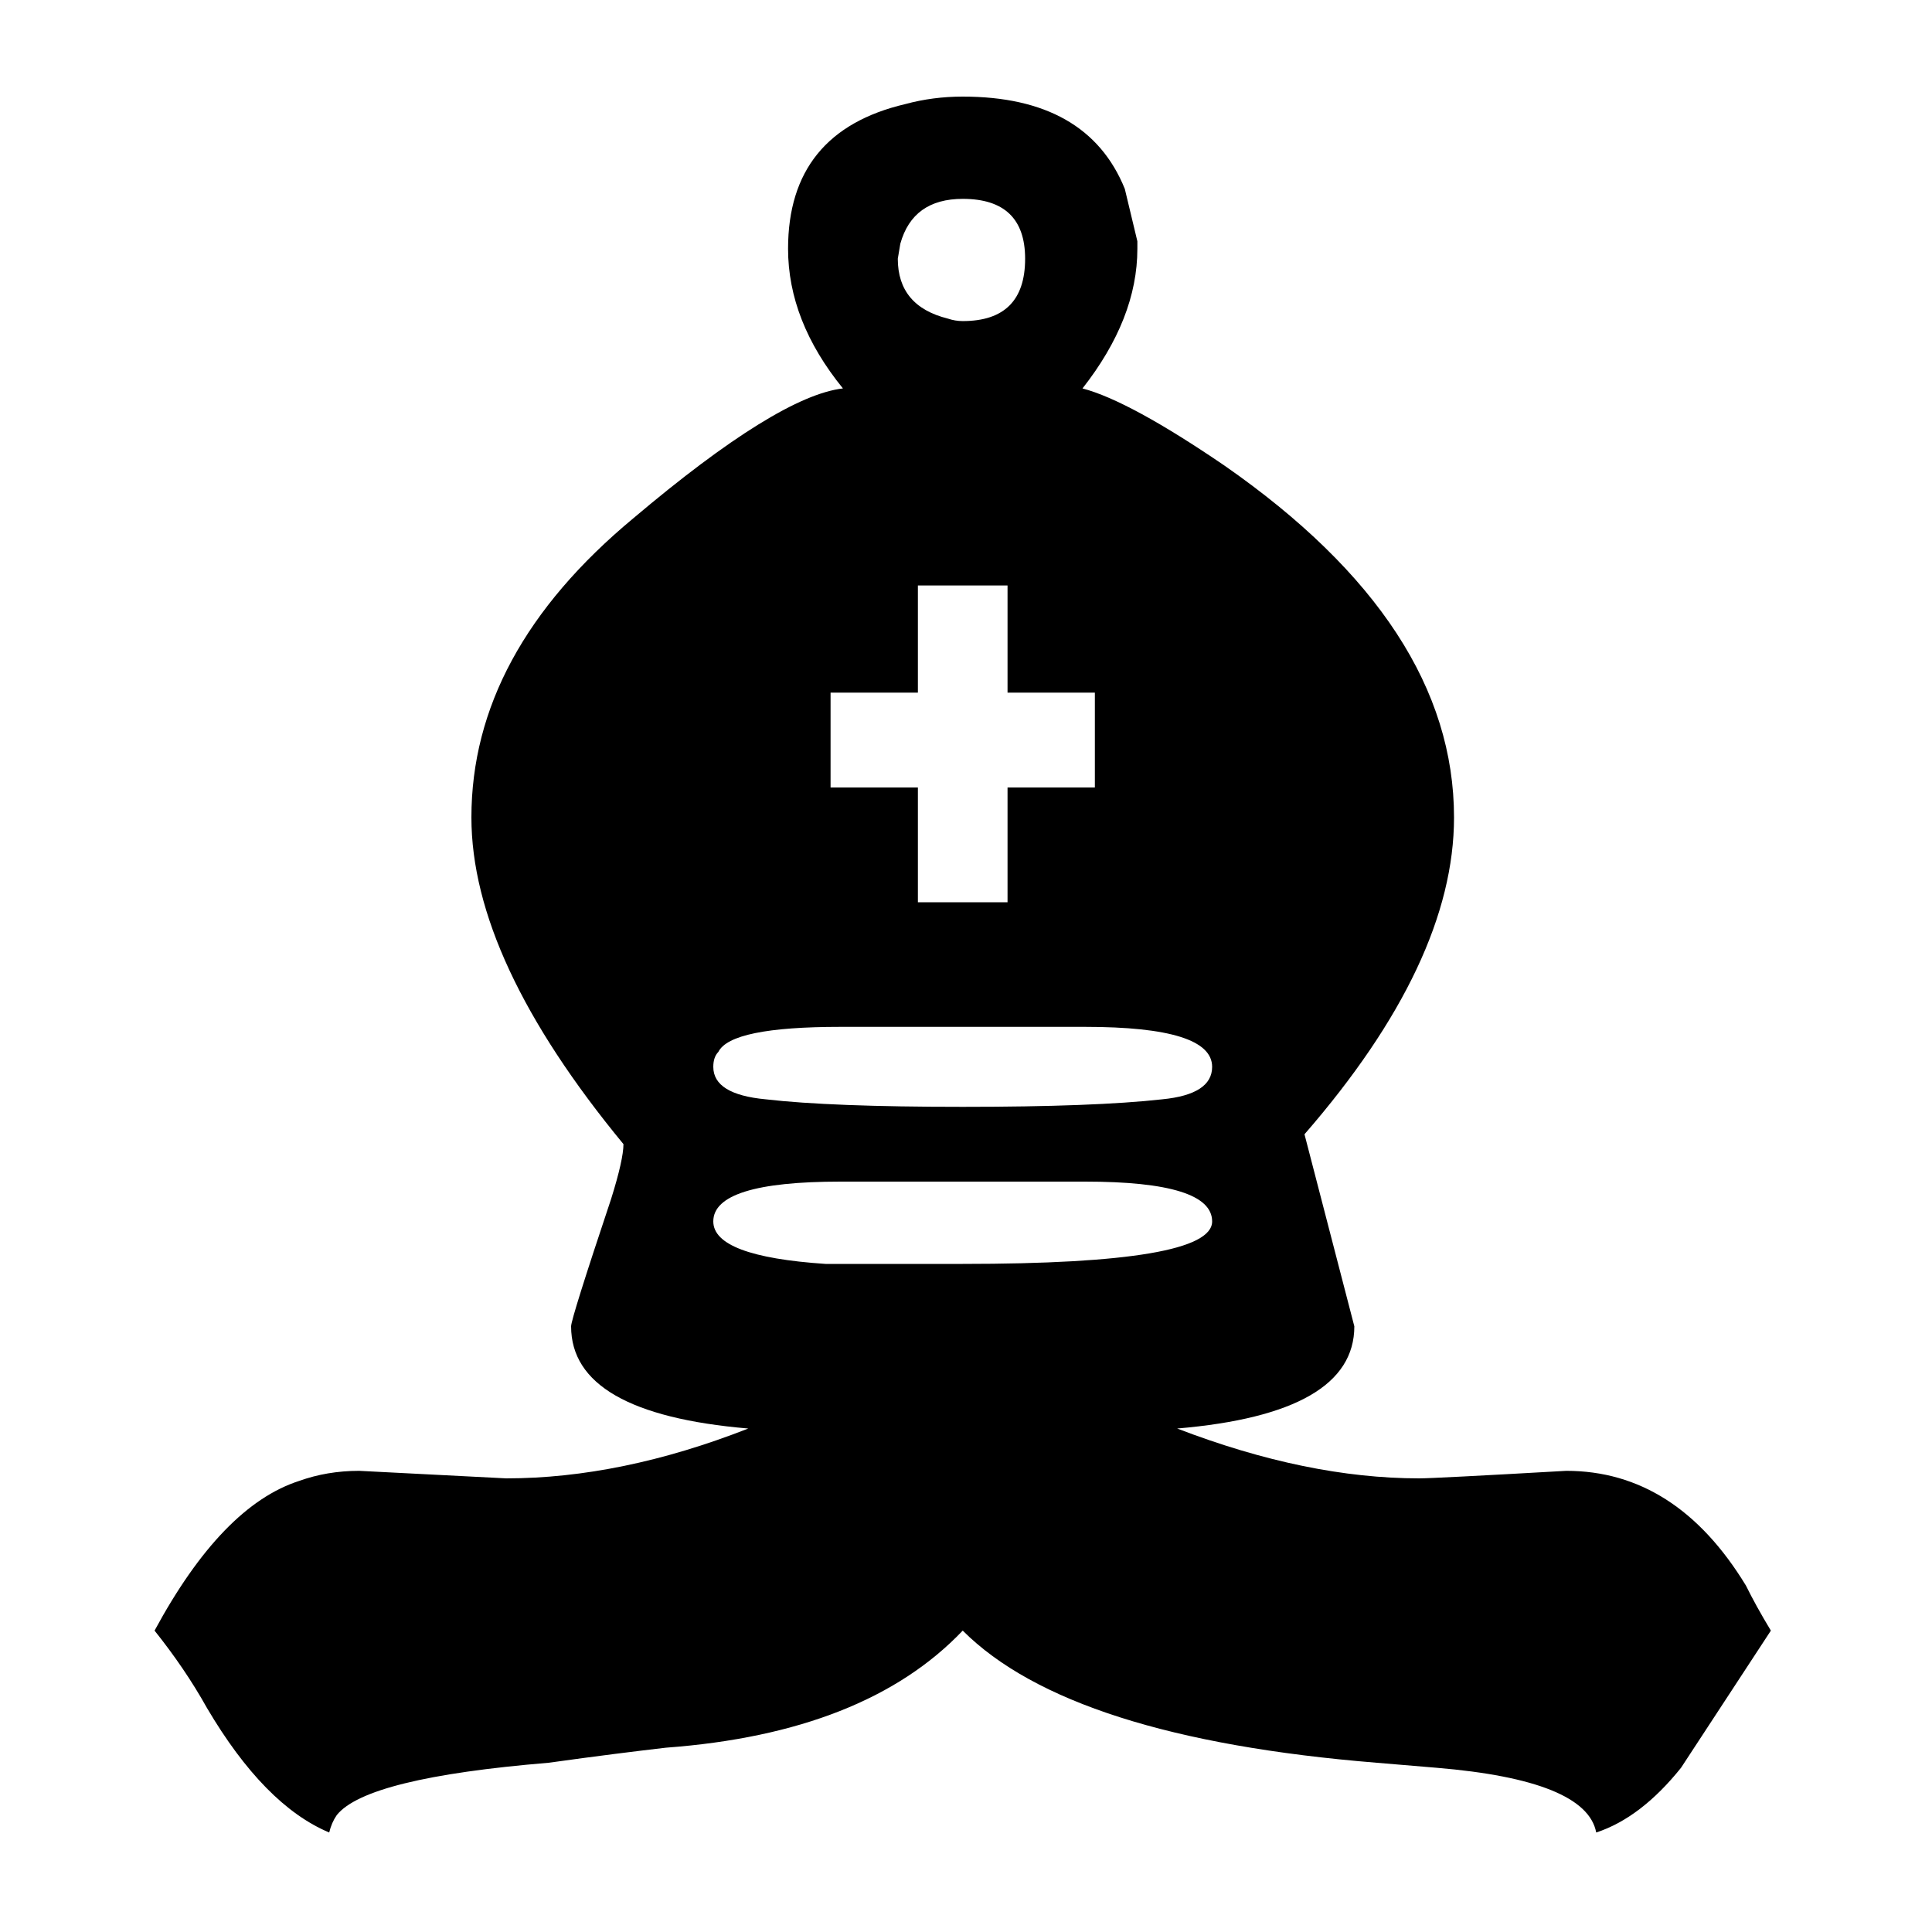 <svg width="100" height="100" viewBox="0 0 100 100" fill="none" xmlns="http://www.w3.org/2000/svg">
<path d="M43.5 61.16C39.11 61.16 36.92 61.85 36.92 63.22C36.92 64.43 38.86 65.16 42.73 65.42H49.83C58.44 65.42 62.74 64.69 62.74 63.22C62.74 61.85 60.55 61.16 56.16 61.16H43.5ZM43.5 53.15C39.72 53.15 37.61 53.58 37.18 54.45C37.01 54.62 36.92 54.88 36.92 55.22C36.92 56.17 37.82 56.73 39.63 56.9C41.87 57.16 45.27 57.29 49.83 57.29C54.39 57.29 57.83 57.16 60.16 56.9C61.88 56.73 62.74 56.17 62.74 55.22C62.74 53.84 60.55 53.15 56.16 53.15H43.5ZM67.52 58.71L70.1 68.65C70.1 71.66 67.04 73.42 60.93 73.94C65.41 75.66 69.58 76.52 73.46 76.52C73.97 76.52 76.51 76.39 81.07 76.13C84.86 76.13 87.96 78.11 90.37 82.07C90.71 82.76 91.14 83.54 91.66 84.4L87.01 91.5C85.63 93.22 84.17 94.34 82.62 94.85C82.28 93.05 79.52 91.93 74.36 91.5L71.26 91.24C60.67 90.38 53.53 88.1 49.83 84.4C46.47 87.93 41.35 89.95 34.47 90.46C32.92 90.64 30.9 90.89 28.4 91.24C22.12 91.76 18.46 92.66 17.43 93.95C17.25 94.21 17.12 94.51 17.04 94.85C14.8 93.91 12.69 91.76 10.71 88.4C9.94 87.02 9.03 85.69 8 84.4C10.33 80.09 12.82 77.51 15.49 76.65C16.44 76.31 17.47 76.13 18.59 76.13C18.59 76.13 21.13 76.26 26.2 76.52C30.16 76.52 34.34 75.66 38.73 73.94C32.62 73.42 29.56 71.66 29.56 68.65C29.56 68.39 30.25 66.19 31.63 62.06C32.06 60.69 32.27 59.74 32.27 59.22C27.02 52.85 24.4 47.22 24.4 42.31C24.4 36.63 27.19 31.466 32.79 26.818C37.78 22.601 41.4 20.363 43.63 20.105C41.74 17.781 40.79 15.371 40.79 12.875C40.79 8.83 42.82 6.334 46.86 5.387C47.81 5.129 48.8 5 49.83 5C54.13 5 56.93 6.592 58.22 9.777L58.87 12.488V12.875C58.87 15.285 57.92 17.695 56.03 20.105C57.66 20.535 60.11 21.869 63.39 24.107C71.3 29.615 75.26 35.68 75.26 42.31C75.26 47.3 72.68 52.77 67.52 58.71ZM52.15 46.7V40.76H56.67V35.85H52.15V30.304H47.51V35.85H42.99V40.76H47.51V46.7H52.15ZM49.83 10.293C48.11 10.293 47.03 11.068 46.6 12.617L46.47 13.392C46.47 15.027 47.33 16.06 49.06 16.49C49.31 16.576 49.57 16.619 49.83 16.619C51.98 16.619 53.06 15.543 53.06 13.392C53.06 11.326 51.98 10.293 49.83 10.293Z" fill="black"/>
</svg>
